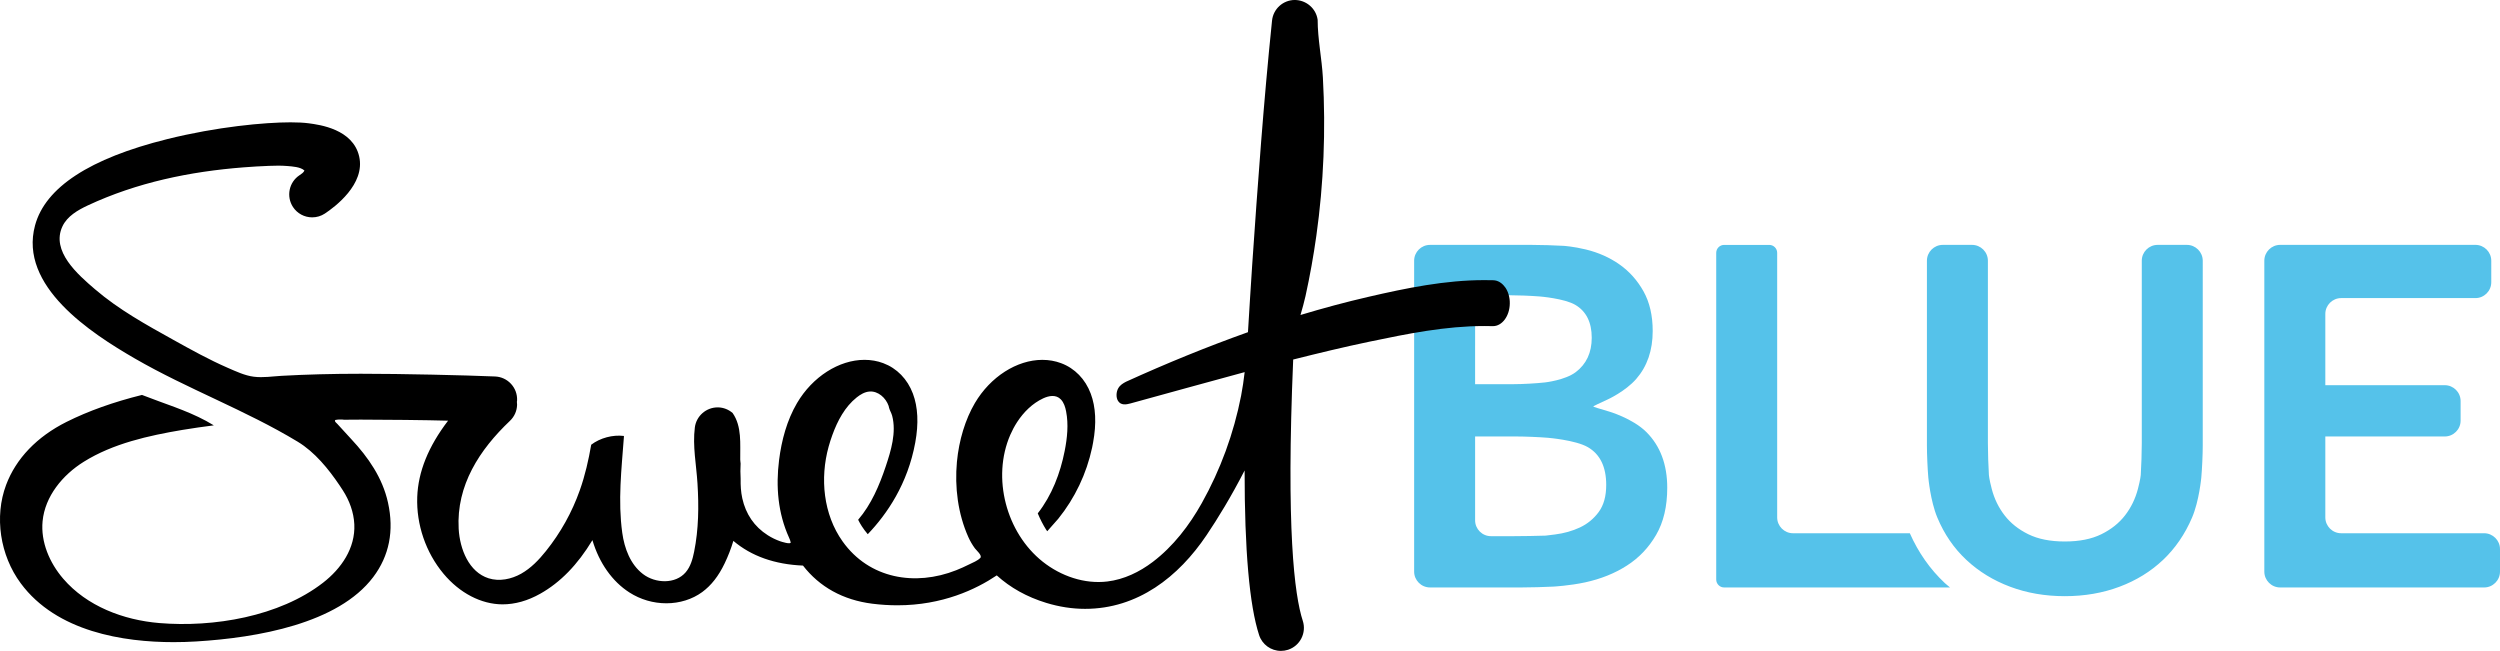 <svg xmlns="http://www.w3.org/2000/svg" width="227.334" height="59.193" viewBox="0 0 227.334 59.193"><path d="M173.667 48.49h-10.622c-.79 0-1.44-.647-1.44-1.44V22.99c0-.396-.323-.72-.72-.72h-4.103c-.396 0-.72.324-.72.72V52.7c0 .396.324.72.72.72h20.54c-.157-.136-.324-.26-.477-.404-1.342-1.255-2.403-2.78-3.178-4.525zm25.2-26.222H196.2c-.792 0-1.44.648-1.44 1.44V40.32c0 .792-.042 2.086-.093 2.877 0 0-.026.375-.26 1.27-.236.894-.625 1.693-1.168 2.396-.543.704-1.26 1.276-2.155 1.717-.896.44-2.002.66-3.322.66s-2.428-.22-3.322-.66c-.895-.44-1.613-1.013-2.155-1.717-.545-.703-.933-1.503-1.167-2.397-.234-.895-.26-1.27-.26-1.27-.05-.79-.092-2.084-.092-2.876V23.708c0-.792-.648-1.44-1.44-1.44h-2.664c-.792 0-1.44.648-1.44 1.44V40.54c0 .792.057 2.085.126 2.875 0 0 .188 2.137.82 3.647.63 1.512 1.51 2.794 2.64 3.85 1.13 1.057 2.456 1.87 3.982 2.442 1.524.572 3.182.858 4.972.858 1.79 0 3.446-.286 4.972-.858s2.845-1.386 3.96-2.44c1.115-1.058 1.995-2.34 2.64-3.852.646-1.51.84-3.648.84-3.648.07-.79.13-2.082.13-2.874V23.708c-.002-.792-.65-1.44-1.442-1.44zm27.027 26.222H212.89c-.793 0-1.44-.647-1.44-1.44v-7.36h10.862c.792 0 1.44-.647 1.44-1.44v-1.783c0-.792-.648-1.44-1.44-1.44H211.45v-6.48c0-.79.647-1.44 1.44-1.44h12.21c.792 0 1.44-.647 1.44-1.44v-1.96c0-.79-.648-1.44-1.44-1.44h-17.757c-.792 0-1.44.65-1.44 1.44V51.98c0 .792.648 1.44 1.44 1.44h18.55c.79 0 1.44-.648 1.44-1.44v-2.05c0-.79-.65-1.44-1.44-1.44zm-79.636-11.085c-.76-.22-1.384-.417-1.384-.44 0-.025.59-.312 1.312-.638 0 0 1.607-.727 2.604-1.87.997-1.146 1.496-2.598 1.496-4.357 0-1.408-.28-2.61-.836-3.608-.558-.996-1.283-1.81-2.178-2.44-.896-.632-1.914-1.086-3.06-1.365-1.143-.278-2.037-.332-2.037-.332-.79-.047-2.085-.086-2.877-.086h-9.265c-.792 0-1.44.646-1.44 1.44v28.27c0 .79.648 1.44 1.44 1.44h8.34c.793 0 2.088-.035 2.88-.077 0 0 1.47-.078 2.895-.386 1.422-.31 2.684-.814 3.783-1.52 1.103-.703 1.99-1.634 2.664-2.793.675-1.158 1.013-2.588 1.013-4.29 0-2.11-.632-3.798-1.893-5.06-1.26-1.26-3.455-1.89-3.455-1.89zm-12.12-5.99v-3.13c0-.793.648-1.44 1.44-1.44h1.564c.792 0 2.086.05 2.875.114 0 0 2.232.177 3.23.763.996.587 1.495 1.584 1.495 2.992 0 1.35-.484 2.39-1.452 3.124s-2.793.937-2.793.937c-.787.09-2.08.16-2.87.16h-3.49v-3.523zm11.242 15.14c-.455.617-1.027 1.087-1.716 1.41-.69.322-1.445.534-2.266.637-.822.104-.85.104-.85.104-.79.027-2.086.05-2.878.05h-2.093c-.792 0-1.44-.648-1.44-1.44V39.69h3.752c.79 0 2.084.054 2.873.12 0 0 2.51.205 3.625.85 1.114.646 1.672 1.79 1.672 3.432 0 1.027-.227 1.848-.682 2.464z" fill="#55C2EA"/><path d="M136.866 26.125c-.283-.403-.665-.63-1.074-.642-.27-.008-.546-.01-.826-.01-3.54 0-7.047.713-10.533 1.52-2.068.477-4.126 1.033-6.175 1.65.166-.58.333-1.158.457-1.724.4-1.818.728-3.65.986-5.49.668-4.753.86-9.575.594-14.366-.097-1.737-.476-3.526-.476-5.257-.14-1.03-1.032-1.808-2.1-1.808-1.06.016-1.94.822-2.048 1.874-.763 7.39-1.296 14.796-1.804 22.206-.14 2.042-.256 4.088-.385 6.128-3.73 1.33-7.43 2.842-11.084 4.504-.264.138-.54.295-.713.6-.188.327-.216.837-.016 1.15.258.407.725.336 1.112.23 3.467-.944 6.93-1.92 10.4-2.852-.084.717-.184 1.433-.324 2.15-.666 3.415-1.873 6.726-3.575 9.762-1.136 2.028-2.592 3.93-4.455 5.346-1.208.917-2.623 1.6-4.13 1.78-2.088.253-4.23-.492-5.88-1.8-3.322-2.633-4.643-7.63-2.95-11.532.177-.406.386-.797.627-1.168.59-.903 1.384-1.694 2.36-2.15.526-.244 1.17-.372 1.615.096.275.29.4.692.475 1.085.23 1.184.106 2.412-.13 3.6-.4 2.03-1.163 4.033-2.448 5.675.23.55.494 1.057.763 1.486.03.05.068.09.1.14-.005-.008.92-1.03 1-1.133 1.52-1.886 2.57-4.096 3.08-6.47.032-.155.063-.31.09-.466.317-1.727.245-3.222-.214-4.442-.496-1.325-1.455-2.31-2.7-2.773-.534-.2-1.106-.3-1.7-.3-2.32 0-4.728 1.542-6.134 3.927-.87 1.478-1.45 3.377-1.635 5.347-.213 2.3.09 4.726 1.04 6.845.163.362.363.706.598 1.026.116.16.693.648.49.863-.247.264-.682.425-1.002.586-.39.196-.785.374-1.19.535-3.73 1.477-7.91.783-10.33-2.616-1.76-2.47-2.067-5.747-1.273-8.62.1-.36.212-.713.34-1.06.47-1.295 1.14-2.564 2.216-3.42.34-.27.735-.504 1.17-.534.774-.055 1.473.572 1.73 1.305.02.06.026.12.042.18.065.244.215.47.28.72.398 1.514-.106 3.175-.588 4.613-.576 1.72-1.314 3.458-2.505 4.844.097.197.206.392.332.587.16.25.345.493.542.725 1.746-1.825 3.63-4.564 4.32-8.34.316-1.728.244-3.223-.215-4.443-.497-1.324-1.456-2.308-2.7-2.772-.535-.2-1.107-.3-1.7-.3-2.32 0-4.73 1.54-6.135 3.926-.924 1.57-1.41 3.396-1.635 5.19-.302 2.414-.106 4.82.908 7.054.06.132.12.272.146.416.045.24-.856-.055-.952-.088-.395-.14-.774-.323-1.127-.548-1.236-.783-2.006-1.938-2.32-3.357-.13-.593-.16-1.178-.15-1.77-.027-.462-.03-.926-.002-1.393-.007-.12-.032-.24-.034-.36-.018-1.407.164-3.018-.695-4.238-.357-.307-.816-.5-1.323-.51h-.03c-1.054 0-1.95.787-2.08 1.828-.215 1.697.136 3.388.24 5.09.13 2.072.108 4.167-.305 6.21-.135.666-.324 1.35-.767 1.868-.93 1.087-2.755 1.027-3.89.156-1.138-.87-1.682-2.324-1.878-3.742-.403-2.915-.068-5.786.148-8.705.003-.034 0-.07.003-.106-1.016-.125-2.157.177-2.975.797-.245 1.406-.55 2.768-1.036 4.14-.707 1.998-1.752 3.877-3.08 5.53-.64.8-1.362 1.556-2.256 2.06-.893.502-1.983.725-2.96.416-1.78-.563-2.615-2.635-2.72-4.498-.22-3.958 1.9-7.197 4.662-9.818.405-.385.636-.904.65-1.462.003-.09-.01-.18-.018-.27.004-.042.016-.084.018-.128.023-.558-.172-1.092-.55-1.502-.378-.41-.893-.65-1.45-.673-2.763-.115-8.42-.248-12.207-.248-2.606 0-4.966.064-7.197.188-.85.047-1.677.188-2.533.082-.82-.102-1.622-.483-2.382-.813-1.698-.738-3.318-1.64-4.935-2.538-2.493-1.386-4.957-2.743-7.137-4.61-1.535-1.317-4.018-3.456-2.95-5.716.436-.92 1.385-1.47 2.307-1.902 4.46-2.083 9.28-3.08 14.168-3.46.77-.06 1.54-.105 2.31-.135.55-.02 1.106-.034 1.656.014.46.04 1.21.078 1.563.412-.084.19-.276.31-.447.424-.96.633-1.226 1.93-.594 2.893.387.59 1.04.94 1.746.94.41 0 .805-.118 1.148-.343.88-.58 3.704-2.664 3.123-5.198-.568-2.48-3.592-2.88-4.586-3.012-.44-.058-.995-.088-1.653-.088-2.347 0-6.695.4-11.224 1.528-7.037 1.752-11.078 4.39-12.01 7.844-1.49 5.52 5.062 9.783 9.08 12.107 4.803 2.776 10.052 4.69 14.802 7.562 1.556.94 2.81 2.485 3.823 3.99.097.145.192.29.287.438.592.92.987 1.98 1.04 3.08.104 2.177-1.188 4.034-2.848 5.32-3.977 3.08-9.967 4.073-14.878 3.664-3.28-.274-6.6-1.536-8.746-4.034-1.24-1.444-2.056-3.336-1.874-5.23.216-2.26 1.815-4.2 3.74-5.4 2.667-1.667 5.902-2.38 8.966-2.898.95-.16 1.907-.292 2.864-.416-.235-.135-.465-.277-.704-.406-1.84-.993-3.88-1.59-5.828-2.36-2.593.646-4.868 1.456-6.857 2.45-2.697 1.35-4.6 3.334-5.5 5.736-1.08 2.882-.556 6.393 1.335 8.946 3.273 4.42 9.363 5.348 13.896 5.348.674 0 1.36-.02 2.044-.062 5.588-.337 12.92-1.625 16.11-5.855 1.458-1.93 1.91-4.21 1.342-6.776-.5-2.255-1.79-4.108-3.34-5.77-.43-.462-.854-.922-1.273-1.39-.058-.063-.215-.178-.21-.272.008-.115.074-.066.157-.097.08-.03.574-.028.668-.003.504-.005 1.007-.01 1.524-.01 2.05 0 6.052.04 7.938.097-1.795 2.35-2.72 4.64-2.804 6.936-.09 2.51.78 5.053 2.39 6.98 1.47 1.76 3.42 2.775 5.353 2.786 1.154 0 2.303-.325 3.443-.967 1.83-1.03 3.393-2.632 4.745-4.872.615 2.076 1.808 3.763 3.364 4.758 1.006.644 2.17.984 3.364.984 1.203 0 2.36-.364 3.258-1.023.818-.6 1.484-1.452 2.036-2.603.32-.668.58-1.336.794-2.05 1.643 1.393 3.77 2.14 6.332 2.247 1.498 1.935 3.637 3.13 6.3 3.466.765.096 1.532.145 2.28.145 4.105 0 7.156-1.453 9.04-2.72 1.233 1.12 2.744 1.964 4.5 2.5 1.177.36 2.364.543 3.53.543 4.79 0 8.496-2.908 11.05-6.704 1.014-1.506 2.22-3.47 3.458-5.88-.004 7.24.438 12.266 1.316 14.964.28.864 1.08 1.443 1.987 1.443.218 0 .436-.034.646-.102 1.096-.357 1.697-1.54 1.34-2.635-.763-2.346-1.522-8.382-.872-23.758 2.307-.58 4.617-1.14 6.938-1.624 3.48-.726 6.916-1.422 10.44-1.422.253 0 .507.004.756.01h.037c.825 0 1.51-.918 1.526-2.047.013-.56-.14-1.09-.422-1.492z" fill="#000000" style="
    /* stroke: #934545; */
"/></svg>